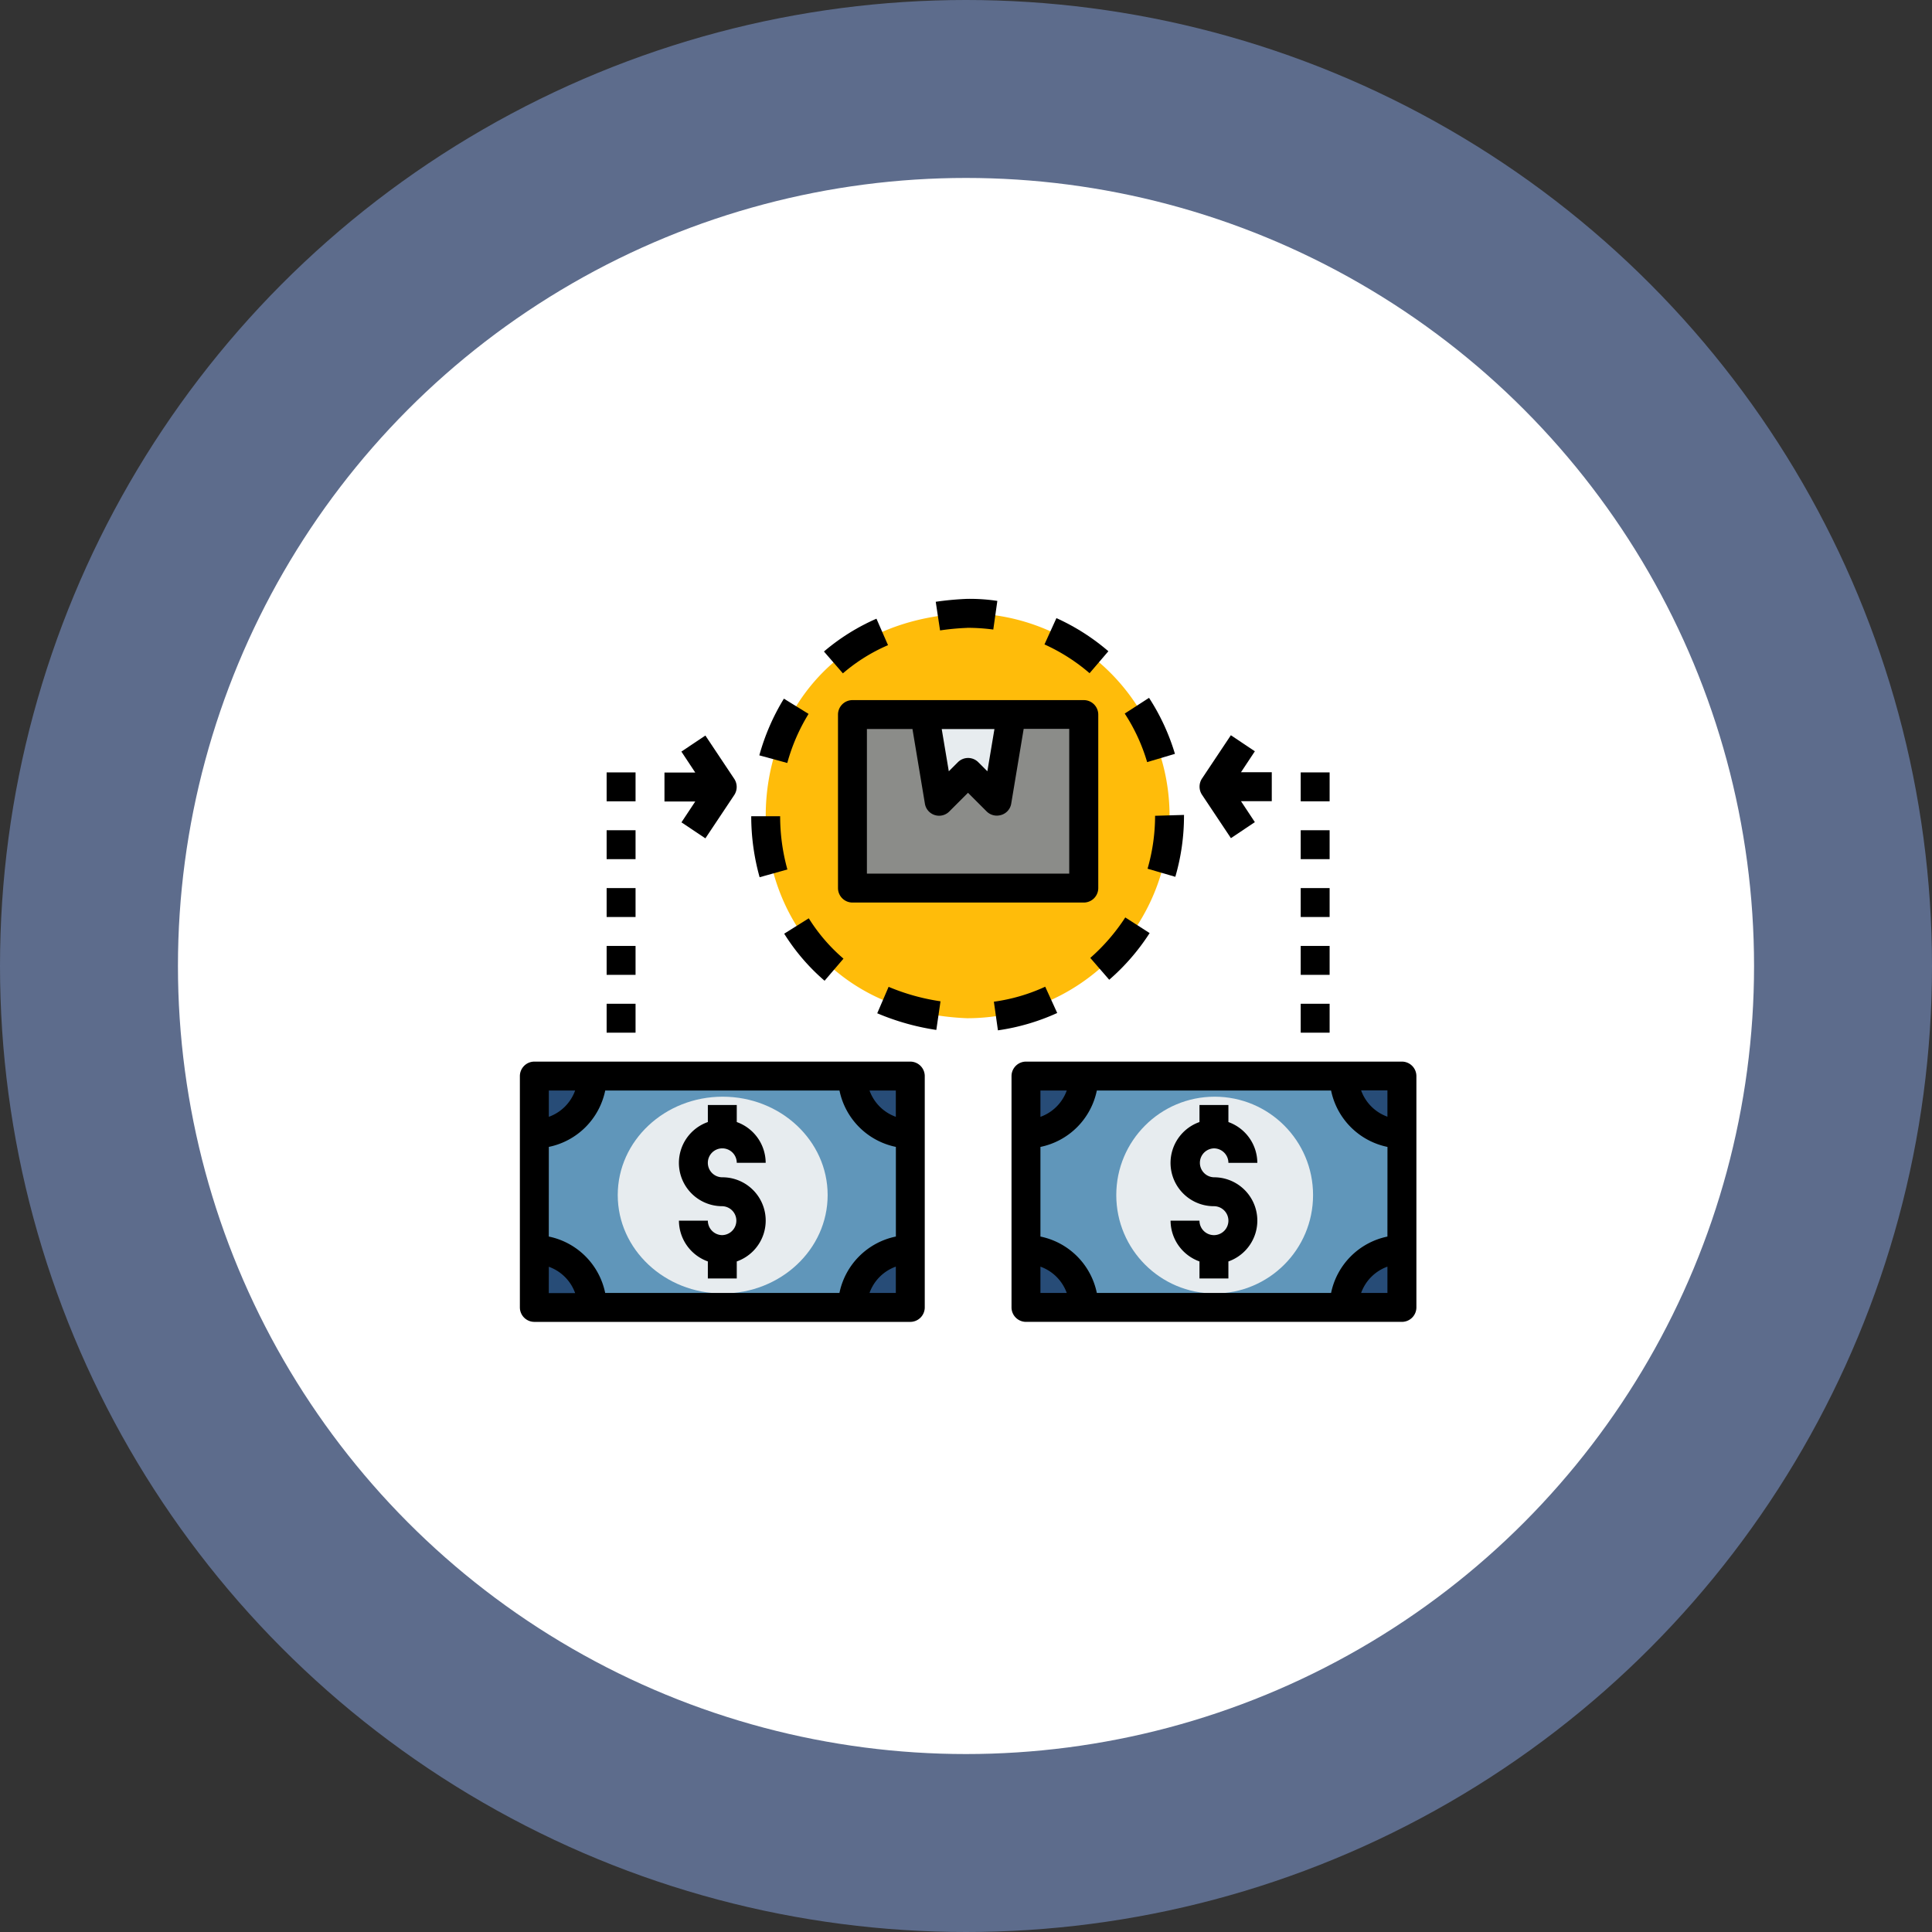 <svg xmlns="http://www.w3.org/2000/svg" width="152" height="152" viewBox="0 0 152 152">
  <rect x="0" y="0" width="152" height="152" fill="#333333" stroke="none"/>
  <g id="Grupo_1021643" data-name="Grupo 1021643" transform="translate(-934 -3052)">
    <g id="Grupo_1020472" data-name="Grupo 1020472" transform="translate(941.173 3059)">
      <circle id="Elipse_8460" data-name="Elipse 8460" cx="76" cy="76" r="76" transform="translate(-7.173 -7)" fill="#91b3fa" opacity="0.45"/>
      <circle id="Elipse_8461" data-name="Elipse 8461" cx="62" cy="62" r="62" transform="translate(6.827 7)" fill="#fff"/>
    </g>
    <g id="_019-quantity" data-name="019-quantity" transform="translate(974.901 3099.113)">
      <path id="Trazado_752341" data-name="Trazado 752341" d="M49.774,23.927A15.93,15.93,0,0,1,33.847,39.854C12.721,39.012,12.721,8.83,33.847,8A15.93,15.93,0,0,1,49.774,23.927Z" transform="translate(1.34 -6.858)" fill="#ffbc0a"/>
      <path id="Trazado_752342" data-name="Trazado 752342" d="M2,40H31.578V58.2H2Z" transform="translate(-0.862 -2.454)" fill="#6096ba"/>
      <ellipse id="Elipse_8520" data-name="Elipse 8520" cx="8.257" cy="7.741" rx="8.257" ry="7.741" transform="translate(7.7 39.169)" fill="#e7ecef"/>
      <g id="Grupo_1021635" data-name="Grupo 1021635" transform="translate(1.138 37.546)">
        <path id="Trazado_752343" data-name="Trazado 752343" d="M2,44.551A4.549,4.549,0,0,0,6.551,40H2Z" transform="translate(-2 -40)" fill="#274c77"/>
        <path id="Trazado_752344" data-name="Trazado 752344" d="M28.551,44.551A4.549,4.549,0,0,1,24,40h4.551Z" transform="translate(1.028 -40)" fill="#274c77"/>
        <path id="Trazado_752345" data-name="Trazado 752345" d="M24,56.551A4.549,4.549,0,0,1,28.551,52v4.551Z" transform="translate(1.028 -38.348)" fill="#274c77"/>
        <path id="Trazado_752346" data-name="Trazado 752346" d="M2,52a4.549,4.549,0,0,1,4.551,4.551H2Z" transform="translate(-2 -38.348)" fill="#274c77"/>
      </g>
      <path id="Trazado_752347" data-name="Trazado 752347" d="M36,40H65.578V58.2H36Z" transform="translate(3.817 -2.454)" fill="#6096ba"/>
      <circle id="Elipse_8521" data-name="Elipse 8521" cx="7.741" cy="7.741" r="7.741" transform="translate(46.922 39.169)" fill="#e7ecef"/>
      <path id="Trazado_752348" data-name="Trazado 752348" d="M36,44.551A4.549,4.549,0,0,0,40.551,40H36Z" transform="translate(3.817 -2.454)" fill="#274c77"/>
      <path id="Trazado_752349" data-name="Trazado 752349" d="M62.551,44.551A4.549,4.549,0,0,1,58,40h4.551Z" transform="translate(6.845 -2.454)" fill="#274c77"/>
      <path id="Trazado_752350" data-name="Trazado 752350" d="M58,56.551A4.549,4.549,0,0,1,62.551,52v4.551Z" transform="translate(6.845 -0.802)" fill="#274c77"/>
      <path id="Trazado_752351" data-name="Trazado 752351" d="M36,52a4.549,4.549,0,0,1,4.551,4.551H36Z" transform="translate(3.817 -0.802)" fill="#274c77"/>
      <path id="Trazado_752352" data-name="Trazado 752352" d="M24,15H42.2V28.652H24Z" transform="translate(2.166 -5.895)" fill="#8b8c89"/>
      <path id="Trazado_752353" data-name="Trazado 752353" d="M35.826,15l-1.138,6.826-2.275-2.275-2.275,2.275L29,15" transform="translate(2.854 -5.895)" fill="#e7ecef"/>
      <path id="Trazado_752354" data-name="Trazado 752354" d="M15.413,52.239A1.141,1.141,0,0,1,14.275,51.1H12a3.425,3.425,0,0,0,2.275,3.208v1.342h2.275V54.309a3.407,3.407,0,0,0-1.138-6.621,1.138,1.138,0,1,1,1.138-1.138h2.275a3.425,3.425,0,0,0-2.275-3.208V42H14.275v1.342a3.407,3.407,0,0,0,1.138,6.621,1.138,1.138,0,0,1,0,2.275Z" transform="translate(0.514 -2.178)"/>
      <path id="Trazado_752355" data-name="Trazado 752355" d="M2.138,59.477H31.716a1.141,1.141,0,0,0,1.138-1.138v-18.2A1.141,1.141,0,0,0,31.716,39H2.138A1.141,1.141,0,0,0,1,40.138v18.2A1.141,1.141,0,0,0,2.138,59.477ZM30.578,57.2h-2.07a3.424,3.424,0,0,1,2.07-2.07Zm0-15.927v2.07a3.424,3.424,0,0,1-2.07-2.07Zm-27.3,0h2.07a3.424,3.424,0,0,1-2.07,2.07Zm0,4.437a5.7,5.7,0,0,0,4.437-4.437h18.43a5.7,5.7,0,0,0,4.437,4.437v7.053A5.7,5.7,0,0,0,26.142,57.2H7.712a5.7,5.7,0,0,0-4.437-4.437Zm0,9.431a3.424,3.424,0,0,1,2.07,2.07H3.275Z" transform="translate(-1 -2.591)"/>
      <path id="Trazado_752356" data-name="Trazado 752356" d="M49.413,45.413a1.141,1.141,0,0,1,1.138,1.138h2.275a3.425,3.425,0,0,0-2.275-3.208V42H48.275v1.342a3.407,3.407,0,0,0,1.138,6.621A1.138,1.138,0,1,1,48.275,51.1H46a3.425,3.425,0,0,0,2.275,3.208v1.342h2.275V54.309a3.407,3.407,0,0,0-1.138-6.621,1.138,1.138,0,0,1,0-2.275Z" transform="translate(5.193 -2.178)"/>
      <path id="Trazado_752357" data-name="Trazado 752357" d="M65.716,39H36.138A1.141,1.141,0,0,0,35,40.138v18.2a1.141,1.141,0,0,0,1.138,1.138H65.716a1.141,1.141,0,0,0,1.138-1.138v-18.2A1.141,1.141,0,0,0,65.716,39ZM37.275,41.275h2.07a3.424,3.424,0,0,1-2.07,2.07Zm0,15.927v-2.07a3.424,3.424,0,0,1,2.07,2.07Zm27.3,0h-2.07a3.424,3.424,0,0,1,2.07-2.07Zm0-4.437A5.7,5.7,0,0,0,60.142,57.2H41.712a5.7,5.7,0,0,0-4.437-4.437V45.712a5.7,5.7,0,0,0,4.437-4.437h18.43a5.7,5.7,0,0,0,4.437,4.437Zm0-9.431a3.424,3.424,0,0,1-2.07-2.07h2.07Z" transform="translate(3.68 -2.591)"/>
      <path id="Trazado_752358" data-name="Trazado 752358" d="M42.32,10.947a17.049,17.049,0,0,0-4.1-2.617L37.28,10.4a14.7,14.7,0,0,1,3.549,2.264l1.479-1.729Z" transform="translate(3.993 -6.813)"/>
      <path id="Trazado_752359" data-name="Trazado 752359" d="M32.229,9.276a15.649,15.649,0,0,1,2.059.137l.319-2.253A14.166,14.166,0,0,0,32.195,7a23.873,23.873,0,0,0-2.435.228L30.1,9.481a19.694,19.694,0,0,1,2.139-.2Z" transform="translate(2.958 -6.996)"/>
      <path id="Trazado_752360" data-name="Trazado 752360" d="M45.114,30.259,43.2,29.03a15.323,15.323,0,0,1-2.753,3.185l1.49,1.718a17.1,17.1,0,0,0,3.174-3.663Z" transform="translate(4.43 -3.964)"/>
      <path id="Trazado_752361" data-name="Trazado 752361" d="M47.277,22.008V21.94L45,22.008a15.031,15.031,0,0,1-.592,4.164l2.184.637a17.12,17.12,0,0,0,.683-4.8Z" transform="translate(4.975 -4.939)"/>
      <path id="Trazado_752362" data-name="Trazado 752362" d="M46.778,18.243a17.019,17.019,0,0,0-2.036-4.4L42.83,15.08A14.4,14.4,0,0,1,44.593,18.9l2.184-.648Z" transform="translate(4.757 -6.054)"/>
      <path id="Trazado_752363" data-name="Trazado 752363" d="M21.428,15.095,19.494,13.9a17.363,17.363,0,0,0-1.934,4.46l2.2.6a14.781,14.781,0,0,1,1.672-3.857Z" transform="translate(1.279 -6.046)"/>
      <path id="Trazado_752364" data-name="Trazado 752364" d="M27.07,10.452,26.16,8.37a16.606,16.606,0,0,0-4.13,2.582l1.49,1.718A13.721,13.721,0,0,1,27.07,10.452Z" transform="translate(1.894 -6.807)"/>
      <path id="Trazado_752365" data-name="Trazado 752365" d="M22.465,33.993l1.479-1.729a13.8,13.8,0,0,1-2.73-3.174L19.28,30.3a16.248,16.248,0,0,0,3.174,3.7Z" transform="translate(1.516 -3.955)"/>
      <path id="Trazado_752366" data-name="Trazado 752366" d="M19.844,26.216a15.681,15.681,0,0,1-.569-4.186H17a17.846,17.846,0,0,0,.66,4.8l2.2-.614Z" transform="translate(1.202 -4.927)"/>
      <path id="Trazado_752367" data-name="Trazado 752367" d="M37.819,33.82A14.225,14.225,0,0,1,33.78,35l.319,2.253a17.049,17.049,0,0,0,4.664-1.365Z" transform="translate(3.512 -3.304)"/>
      <path id="Trazado_752368" data-name="Trazado 752368" d="M25.721,35.912a19.167,19.167,0,0,0,4.642,1.308l.33-2.253a16.762,16.762,0,0,1-4.084-1.138l-.9,2.093Z" transform="translate(2.401 -3.303)"/>
      <path id="Trazado_752369" data-name="Trazado 752369" d="M7,27H9.275v2.275H7Z" transform="translate(-0.174 -4.243)"/>
      <path id="Trazado_752370" data-name="Trazado 752370" d="M7,23H9.275v2.275H7Z" transform="translate(-0.174 -4.794)"/>
      <path id="Trazado_752371" data-name="Trazado 752371" d="M7,19H9.275v2.275H7Z" transform="translate(-0.174 -5.344)"/>
      <path id="Trazado_752372" data-name="Trazado 752372" d="M12.331,23.276l1.888,1.263,2.275-3.413a1.156,1.156,0,0,0,0-1.263L14.219,16.45l-1.888,1.263,1.092,1.65H11v2.275h2.423l-1.092,1.65Z" transform="translate(0.376 -5.695)"/>
      <path id="Trazado_752373" data-name="Trazado 752373" d="M55,27h2.275v2.275H55Z" transform="translate(6.432 -4.243)"/>
      <path id="Trazado_752374" data-name="Trazado 752374" d="M7,31H9.275v2.275H7Z" transform="translate(-0.174 -3.692)"/>
      <path id="Trazado_752375" data-name="Trazado 752375" d="M55,31h2.275v2.275H55Z" transform="translate(6.432 -3.692)"/>
      <path id="Trazado_752376" data-name="Trazado 752376" d="M7,35H9.275v2.275H7Z" transform="translate(-0.174 -3.142)"/>
      <path id="Trazado_752377" data-name="Trazado 752377" d="M55,35h2.275v2.275H55Z" transform="translate(6.432 -3.142)"/>
      <path id="Trazado_752378" data-name="Trazado 752378" d="M55,23h2.275v2.275H55Z" transform="translate(6.432 -4.794)"/>
      <path id="Trazado_752379" data-name="Trazado 752379" d="M55,19h2.275v2.275H55Z" transform="translate(6.432 -5.344)"/>
      <path id="Trazado_752380" data-name="Trazado 752380" d="M50.468,24.53l1.888-1.263-1.092-1.65h2.423V19.342H51.264l1.092-1.65L50.468,16.43l-2.275,3.413a1.156,1.156,0,0,0,0,1.263l2.275,3.413Z" transform="translate(5.469 -5.698)"/>
      <path id="Trazado_752381" data-name="Trazado 752381" d="M43.477,28.789V15.138A1.141,1.141,0,0,0,42.34,14h-18.2A1.141,1.141,0,0,0,23,15.138V28.789a1.141,1.141,0,0,0,1.138,1.138h18.2A1.141,1.141,0,0,0,43.477,28.789ZM35.309,16.275,34.752,19.6l-.717-.717a1.133,1.133,0,0,0-1.6,0l-.717.717-.557-3.322H35.3ZM41.2,27.652H25.275V16.275h3.584l.978,5.87a1.131,1.131,0,0,0,1.923.614l1.468-1.468,1.468,1.468a1.145,1.145,0,0,0,.808.33,1.269,1.269,0,0,0,.353-.057,1.123,1.123,0,0,0,.774-.9l.978-5.87h3.584V27.64Z" transform="translate(2.028 -6.032)"/>
    </g>
  </g>
</svg>
